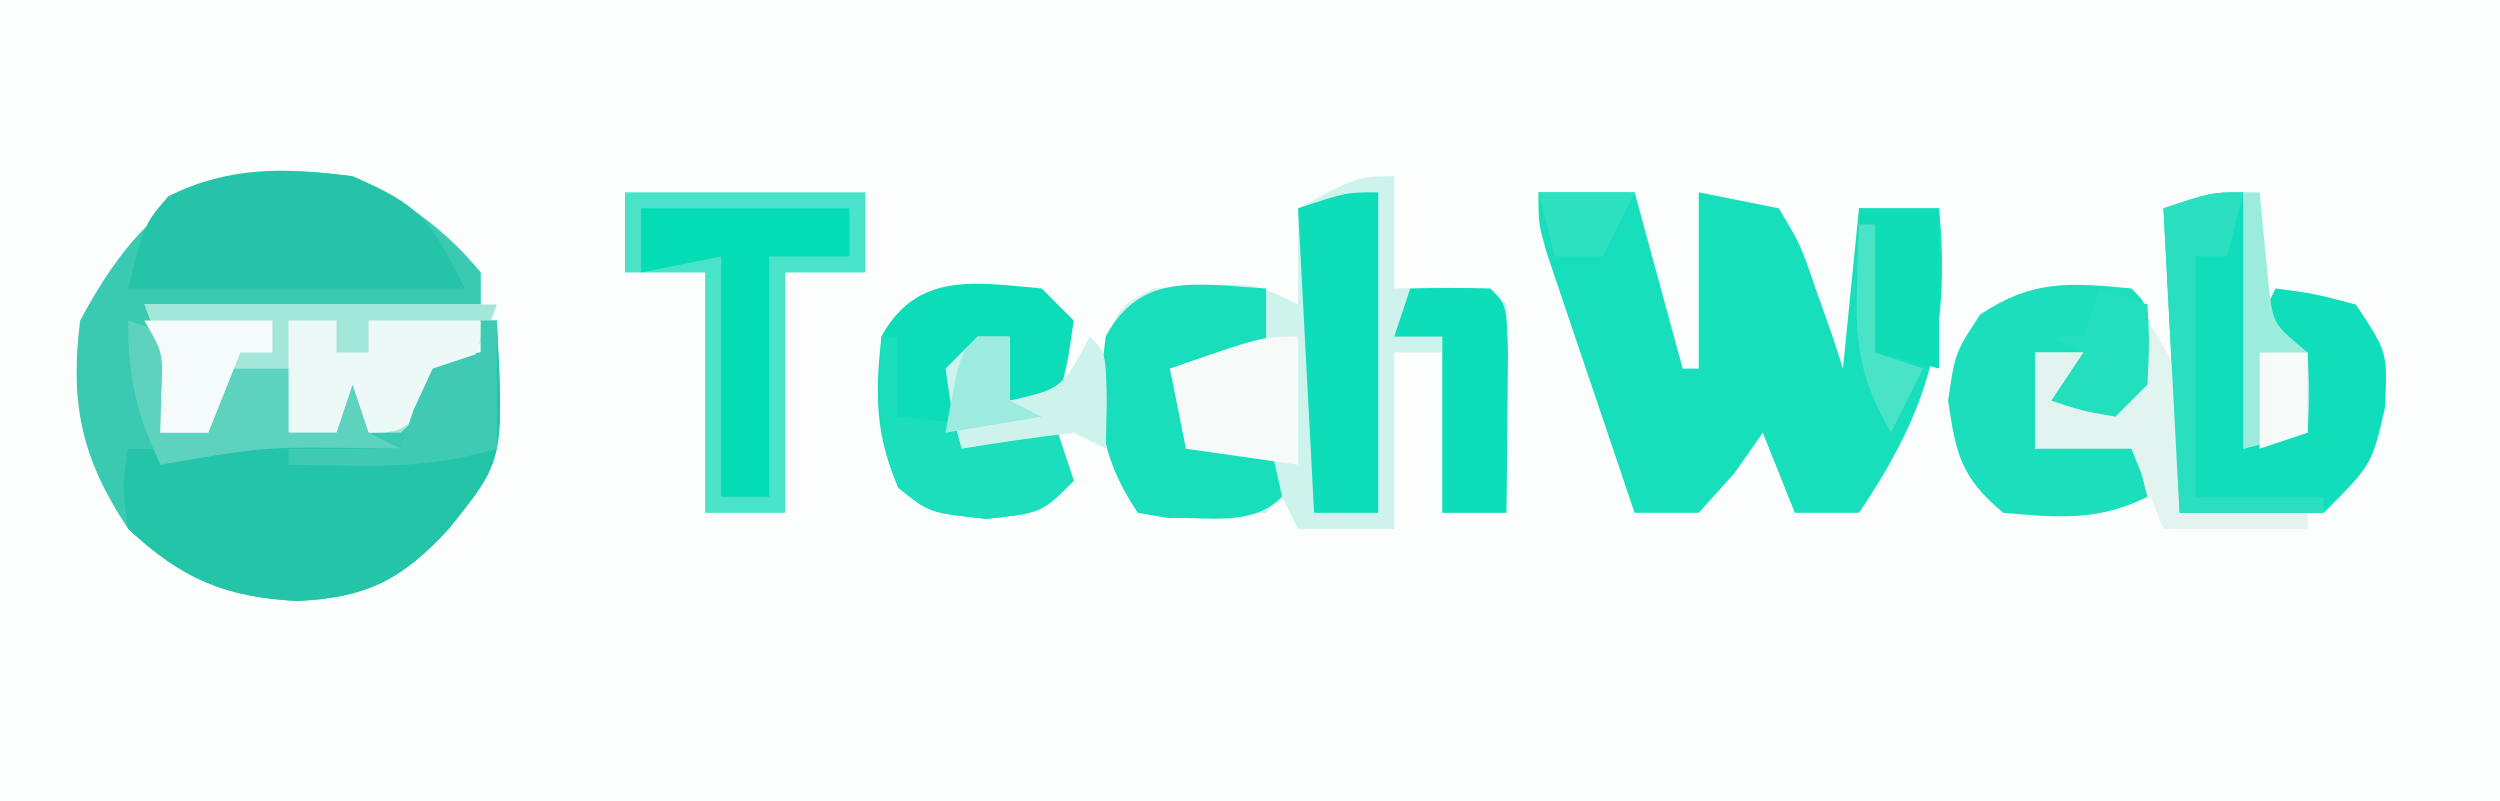 <?xml version="1.0" encoding="UTF-8"?>
<svg version="1.1" xmlns="http://www.w3.org/2000/svg" width="156" height="50">
<rect width="100%" height="100%" fill="#333333" stroke="none"/>
<path d="M0 0 C51.48 0 102.96 0 156 0 C156 16.5 156 33 156 50 C104.52 50 53.04 50 0 50 C0 33.5 0 17 0 0 Z " fill="#FCFEFD" transform="translate(0,0)"/>
<path d="M0 0 C3.223 1.471 5.737 3.26 8 6 C8 6.66 8 7.32 8 8 C1.07 8 -5.86 8 -13 8 C-12.34 8.66 -11.68 9.32 -11 10 C-11.375 13.125 -11.375 13.125 -12 16 C-11.01 16 -10.02 16 -9 16 C-8.67 14.68 -8.34 13.36 -8 12 C-6.68 12 -5.36 12 -4 12 C-4 13.32 -4 14.64 -4 16 C-3.01 16 -2.02 16 -1 16 C-0.67 15.01 -0.34 14.02 0 13 C0.33 13.99 0.66 14.98 1 16 C1.784 15.175 2.567 14.35 3.375 13.5 C6 11 6 11 8 11 C8.33 10.34 8.66 9.68 9 9 C9.444 17.725 9.444 17.725 6 22 C3.041 25.22 0.846 26.291 -3.438 26.5 C-7.941 26.275 -10.604 25.072 -14 22 C-16.91 17.634 -17.651 14.205 -17 9 C-12.786 1.174 -8.709 -1.169 0 0 Z " fill="#3AC9B1" transform="translate(22,11)"/>
<path d="M0 0 C0 2.31 0 4.62 0 7 C0.969 6.979 1.939 6.959 2.938 6.938 C6 7 6 7 7 8 C7.073 10.186 7.084 12.375 7.062 14.562 C7.053 15.76 7.044 16.958 7.035 18.191 C7.024 19.118 7.012 20.045 7 21 C5.68 21 4.36 21 3 21 C3 17.7 3 14.4 3 11 C2.01 11 1.02 11 0 11 C0 14.63 0 18.26 0 22 C-1.98 22 -3.96 22 -6 22 C-6.33 21.34 -6.66 20.68 -7 20 C-7.33 20.33 -7.66 20.66 -8 21 C-13.841 21.371 -13.841 21.371 -16 21 C-18.544 17.184 -18.577 14.47 -18 10 C-16.938 8 -16.938 8 -15 7 C-8.862 6.569 -8.862 6.569 -6 8 C-6 6.02 -6 4.04 -6 2 C-2.25 0 -2.25 0 0 0 Z " fill="#CEF2EC" transform="translate(87,11)"/>
<path d="M0 0 C1.98 0 3.96 0 6 0 C6.99 3.63 7.98 7.26 9 11 C9.33 11 9.66 11 10 11 C10 7.37 10 3.74 10 0 C11.65 0.33 13.3 0.66 15 1 C16.363 3.285 16.363 3.285 17.312 6.062 C17.802 7.441 17.802 7.441 18.301 8.848 C18.532 9.558 18.762 10.268 19 11 C19.33 7.7 19.66 4.4 20 1 C21.65 1 23.3 1 25 1 C25.728 8.748 24.352 13.566 20 20 C18.68 20 17.36 20 16 20 C15.34 18.35 14.68 16.7 14 15 C13.134 16.238 13.134 16.238 12.25 17.5 C11.508 18.325 10.765 19.15 10 20 C8.68 20 7.36 20 6 20 C4.995 17.043 3.997 14.084 3 11.125 C2.714 10.283 2.428 9.441 2.133 8.574 C1.862 7.769 1.591 6.963 1.312 6.133 C1.061 5.389 0.81 4.646 0.551 3.879 C0 2 0 2 0 0 Z " fill="#17DEBB" transform="translate(96,12)"/>
<path d="M0 0 C0.33 0 0.66 0 1 0 C1.444 8.725 1.444 8.725 -2 13 C-4.959 16.22 -7.154 17.291 -11.438 17.5 C-15.901 17.284 -18.698 16.132 -22 13 C-22.375 10.25 -22.375 10.25 -22 8 C-20.608 8.031 -20.608 8.031 -19.188 8.062 C-15.977 8.158 -15.977 8.158 -13 7 C-10.299 7.16 -7.681 7.604 -5 8 C-4.732 7.196 -4.464 6.391 -4.188 5.562 C-3.796 4.717 -3.404 3.871 -3 3 C-2.01 2.67 -1.02 2.34 0 2 C0 1.34 0 0.68 0 0 Z " fill="#24C4A9" transform="translate(30,20)"/>
<path d="M0 0 C0 5.28 0 10.56 0 16 C0.99 15.67 1.98 15.34 3 15 C3.167 12.584 3.167 12.584 3 10 C2.34 9.34 1.68 8.68 1 8 C1.33 7.34 1.66 6.68 2 6 C4.375 6.312 4.375 6.312 7 7 C9 10 9 10 8.812 13.5 C8 17 8 17 5 20 C2.03 20 -0.94 20 -4 20 C-4.33 13.73 -4.66 7.46 -5 1 C-2 0 -2 0 0 0 Z " fill="#10DDB9" transform="translate(140,12)"/>
<path d="M0 0 C4.95 0 9.9 0 15 0 C15 1.65 15 3.3 15 5 C13.35 5 11.7 5 10 5 C10 9.95 10 14.9 10 20 C8.35 20 6.7 20 5 20 C5 15.05 5 10.1 5 5 C3.35 5 1.7 5 0 5 C0 3.35 0 1.7 0 0 Z " fill="#48E3C8" transform="translate(39,12)"/>
<path d="M0 0 C1 1 1 1 1.188 3.438 C1 6 1 6 -1 8 C-3.125 7.625 -3.125 7.625 -5 7 C-4.34 6.01 -3.68 5.02 -3 4 C-3.99 4 -4.98 4 -6 4 C-6 5.98 -6 7.96 -6 10 C-4.02 9.67 -2.04 9.34 0 9 C0.33 10.32 0.66 11.64 1 13 C-2.083 14.542 -4.609 14.297 -8 14 C-10.625 11.798 -10.945 10.38 -11.438 7 C-11 4 -11 4 -9.438 1.625 C-6.16 -0.56 -3.858 -0.364 0 0 Z " fill="#1BDEBC" transform="translate(133,18)"/>
<path d="M0 0 C7.26 0 14.52 0 22 0 C20.758 3.726 18.889 5.393 16 8 C15.34 8 14.68 8 14 8 C13.67 7.34 13.34 6.68 13 6 C12.67 6.66 12.34 7.32 12 8 C11.01 8 10.02 8 9 8 C9 6.68 9 5.36 9 4 C7.68 4 6.36 4 5 4 C4.67 5.32 4.34 6.64 4 8 C3.01 8 2.02 8 1 8 C1.021 7.237 1.041 6.474 1.062 5.688 C1.129 2.898 1.129 2.898 0 0 Z " fill="#A3E6DA" transform="translate(9,19)"/>
<path d="M0 0 C0.66 0.66 1.32 1.32 2 2 C1.625 4.625 1.625 4.625 1 7 C0.01 7 -0.98 7 -2 7 C-2 5.68 -2 4.36 -2 3 C-2.99 3.66 -3.98 4.32 -5 5 C-5 6.32 -5 7.64 -5 9 C-3.02 9 -1.04 9 1 9 C1.33 9.99 1.66 10.98 2 12 C0 14 0 14 -3.438 14.375 C-7 14 -7 14 -8.938 12.438 C-10.393 9.097 -10.393 6.604 -10 3 C-7.776 -1.055 -4.202 -0.382 0 0 Z " fill="#0CDDB8" transform="translate(65,18)"/>
<path d="M0 0 C0 1.32 0 2.64 0 4 C-1.65 4.33 -3.3 4.66 -5 5 C-5 6.32 -5 7.64 -5 9 C-3.35 9 -1.7 9 0 9 C0.562 10.938 0.562 10.938 1 13 C-0.891 14.891 -3.571 14.237 -6.09 14.328 C-6.72 14.22 -7.351 14.112 -8 14 C-10.544 10.184 -10.577 7.47 -10 3 C-7.82 -1.103 -4.208 -0.238 0 0 Z " fill="#18DEBB" transform="translate(79,18)"/>
<path d="M0 0 C4.265 1.815 4.858 2.716 7 7 C0.07 7 -6.86 7 -14 7 C-13 3 -13 3 -11.5 1.25 C-7.704 -0.648 -4.163 -0.55 0 0 Z " fill="#25C4A9" transform="translate(22,11)"/>
<path d="M0 0 C0 6.6 0 13.2 0 20 C-1.32 20 -2.64 20 -4 20 C-4.33 13.73 -4.66 7.46 -5 1 C-2 0 -2 0 0 0 Z " fill="#0DDDB9" transform="translate(86,12)"/>
<path d="M0 0 C4.29 0 8.58 0 13 0 C13 0.99 13 1.98 13 3 C11.35 3 9.7 3 8 3 C8 7.95 8 12.9 8 18 C7.01 18 6.02 18 5 18 C5 13.05 5 8.1 5 3 C3.35 3.33 1.7 3.66 0 4 C0 2.68 0 1.36 0 0 Z " fill="#04DCB5" transform="translate(40,13)"/>
<path d="M0 0 C1.666 -0.043 3.334 -0.041 5 0 C6 1 6 1 6.098 3.941 C6.086 5.136 6.074 6.331 6.062 7.562 C6.053 8.76 6.044 9.958 6.035 11.191 C6.024 12.118 6.012 13.045 6 14 C4.68 14 3.36 14 2 14 C2 10.37 2 6.74 2 3 C1.01 3 0.02 3 -1 3 C-0.67 2.01 -0.34 1.02 0 0 Z " fill="#0EDDB9" transform="translate(88,18)"/>
<path d="M0 0 C0.99 0 1.98 0 3 0 C3 0.66 3 1.32 3 2 C3.66 2 4.32 2 5 2 C5 1.34 5 0.68 5 0 C7.31 0 9.62 0 12 0 C12 2 12 2 9.625 4.625 C7 7 7 7 5 7 C4.67 6.34 4.34 5.68 4 5 C3.67 5.66 3.34 6.32 3 7 C2.01 7 1.02 7 0 7 C0 4.69 0 2.38 0 0 Z " fill="#ECF9F7" transform="translate(18,20)"/>
<path d="M0 0 C0.99 0.33 1.98 0.66 3 1 C2.67 2.98 2.34 4.96 2 7 C2.99 7 3.98 7 5 7 C5.33 5.68 5.66 4.36 6 3 C7.32 3 8.64 3 10 3 C10 4.32 10 5.64 10 7 C10.99 7 11.98 7 13 7 C13.33 6.01 13.66 5.02 14 4 C14.33 4.99 14.66 5.98 15 7 C15.66 7.33 16.32 7.66 17 8 C16.336 7.988 15.672 7.977 14.988 7.965 C8.437 7.881 8.437 7.881 2 9 C0.502 5.629 0 3.796 0 0 Z " fill="#5DD3BF" transform="translate(8,20)"/>
<path d="M0 0 C2.136 3.204 2.231 4.019 2.125 7.688 C2.107 8.496 2.089 9.304 2.07 10.137 C2.036 11.059 2.036 11.059 2 12 C4.64 12 7.28 12 10 12 C10 12.33 10 12.66 10 13 C7.03 13 4.06 13 1 13 C0.34 11.35 -0.32 9.7 -1 8 C-2.98 8 -4.96 8 -7 8 C-7 6.02 -7 4.04 -7 2 C-6.01 2 -5.02 2 -4 2 C-4.33 2.99 -4.66 3.98 -5 5 C-3.68 4.67 -2.36 4.34 -1 4 C-0.67 2.68 -0.34 1.36 0 0 Z " fill="#E1F4F0" transform="translate(134,20)"/>
<path d="M0 0 C0.33 0 0.66 0 1 0 C1 1.65 1 3.3 1 5 C4.3 5.33 7.6 5.66 11 6 C11.33 6.99 11.66 7.98 12 9 C10 11 10 11 6.562 11.375 C3 11 3 11 1.062 9.438 C-0.349 6.199 -0.201 3.492 0 0 Z " fill="#1ADEBC" transform="translate(55,21)"/>
<path d="M0 0 C0 2.64 0 5.28 0 8 C-2.31 7.67 -4.62 7.34 -7 7 C-7.33 5.35 -7.66 3.7 -8 2 C-2.25 0 -2.25 0 0 0 Z " fill="#F6FBFA" transform="translate(81,21)"/>
<path d="M0 0 C0.66 0 1.32 0 2 0 C2 1.32 2 2.64 2 4 C5.278 3.248 5.278 3.248 7 0 C8 1 8 1 8.062 4.062 C8.042 5.032 8.021 6.001 8 7 C7.34 6.67 6.68 6.34 6 6 C3.66 6.282 1.325 6.613 -1 7 C-1.625 4.625 -1.625 4.625 -2 2 C-1.34 1.34 -0.68 0.68 0 0 Z " fill="#CEF2EC" transform="translate(61,21)"/>
<path d="M0 0 C-0.33 1.32 -0.66 2.64 -1 4 C-1.66 4 -2.32 4 -3 4 C-3 8.95 -3 13.9 -3 19 C-0.36 19 2.28 19 5 19 C5 19.33 5 19.66 5 20 C2.03 20 -0.94 20 -4 20 C-4.33 13.73 -4.66 7.46 -5 1 C-2 0 -2 0 0 0 Z " fill="#29DFBF" transform="translate(140,12)"/>
<path d="M0 0 C1.65 0 3.3 0 5 0 C5 3.3 5 6.6 5 10 C3.68 9.67 2.36 9.34 1 9 C0.67 6.03 0.34 3.06 0 0 Z " fill="#0EDDB8" transform="translate(116,13)"/>
<path d="M0 0 C0.33 0 0.66 0 1 0 C1 2.64 1 5.28 1 8 C-1.995 8.872 -4.636 9.108 -7.75 9.062 C-8.549 9.053 -9.348 9.044 -10.172 9.035 C-10.775 9.024 -11.378 9.012 -12 9 C-12 8.67 -12 8.34 -12 8 C-9.69 8 -7.38 8 -5 8 C-4.598 6.793 -4.598 6.793 -4.188 5.562 C-3.796 4.717 -3.404 3.871 -3 3 C-2.01 2.67 -1.02 2.34 0 2 C0 1.34 0 0.68 0 0 Z " fill="#3FCBB3" transform="translate(30,20)"/>
<path d="M0 0 C0.33 0 0.66 0 1 0 C1.195 2.018 1.391 4.036 1.586 6.055 C1.864 8.227 1.864 8.227 4 10 C4.125 12.625 4.125 12.625 4 15 C2.68 15.33 1.36 15.66 0 16 C0 10.72 0 5.44 0 0 Z " fill="#9CECDE" transform="translate(140,12)"/>
<path d="M0 0 C0.99 0.33 1.98 0.66 3 1 C3.125 3.375 3.125 3.375 3 6 C2.34 6.66 1.68 7.32 1 8 C-1.125 7.625 -1.125 7.625 -3 7 C-2.34 6.01 -1.68 5.02 -1 4 C-1.66 3.67 -2.32 3.34 -3 3 C-2.34 3 -1.68 3 -1 3 C-0.67 2.01 -0.34 1.02 0 0 Z " fill="#23DFBE" transform="translate(131,18)"/>
<path d="M0 0 C2.64 0 5.28 0 8 0 C8 0.66 8 1.32 8 2 C7.34 2 6.68 2 6 2 C5.34 3.65 4.68 5.3 4 7 C3.01 7 2.02 7 1 7 C1.021 6.216 1.041 5.433 1.062 4.625 C1.187 2.019 1.187 2.019 0 0 Z " fill="#F4FBFA" transform="translate(9,20)"/>
<path d="M0 0 C0.66 0 1.32 0 2 0 C2 1.32 2 2.64 2 4 C2.66 4.33 3.32 4.66 4 5 C2.02 5.33 0.04 5.66 -2 6 C-1.125 1.125 -1.125 1.125 0 0 Z " fill="#9DEBDE" transform="translate(61,21)"/>
<path d="M0 0 C1.98 0 3.96 0 6 0 C5.34 1.32 4.68 2.64 4 4 C3.01 4 2.02 4 1 4 C0.67 2.68 0.34 1.36 0 0 Z " fill="#2DE1C1" transform="translate(96,12)"/>
<path d="M0 0 C0.33 0 0.66 0 1 0 C1 2.64 1 5.28 1 8 C1.99 8.33 2.98 8.66 4 9 C3.34 10.32 2.68 11.64 2 13 C0.216 9.938 -0.229 7.779 -0.125 4.25 C-0.107 3.451 -0.089 2.652 -0.07 1.828 C-0.047 1.225 -0.024 0.622 0 0 Z " fill="#49E3C8" transform="translate(116,14)"/>
<path d="M0 0 C0.99 0 1.98 0 3 0 C3 1.65 3 3.3 3 5 C2.01 5.33 1.02 5.66 0 6 C0 4.02 0 2.04 0 0 Z " fill="#F6FBFA" transform="translate(141,22)"/>
</svg>
